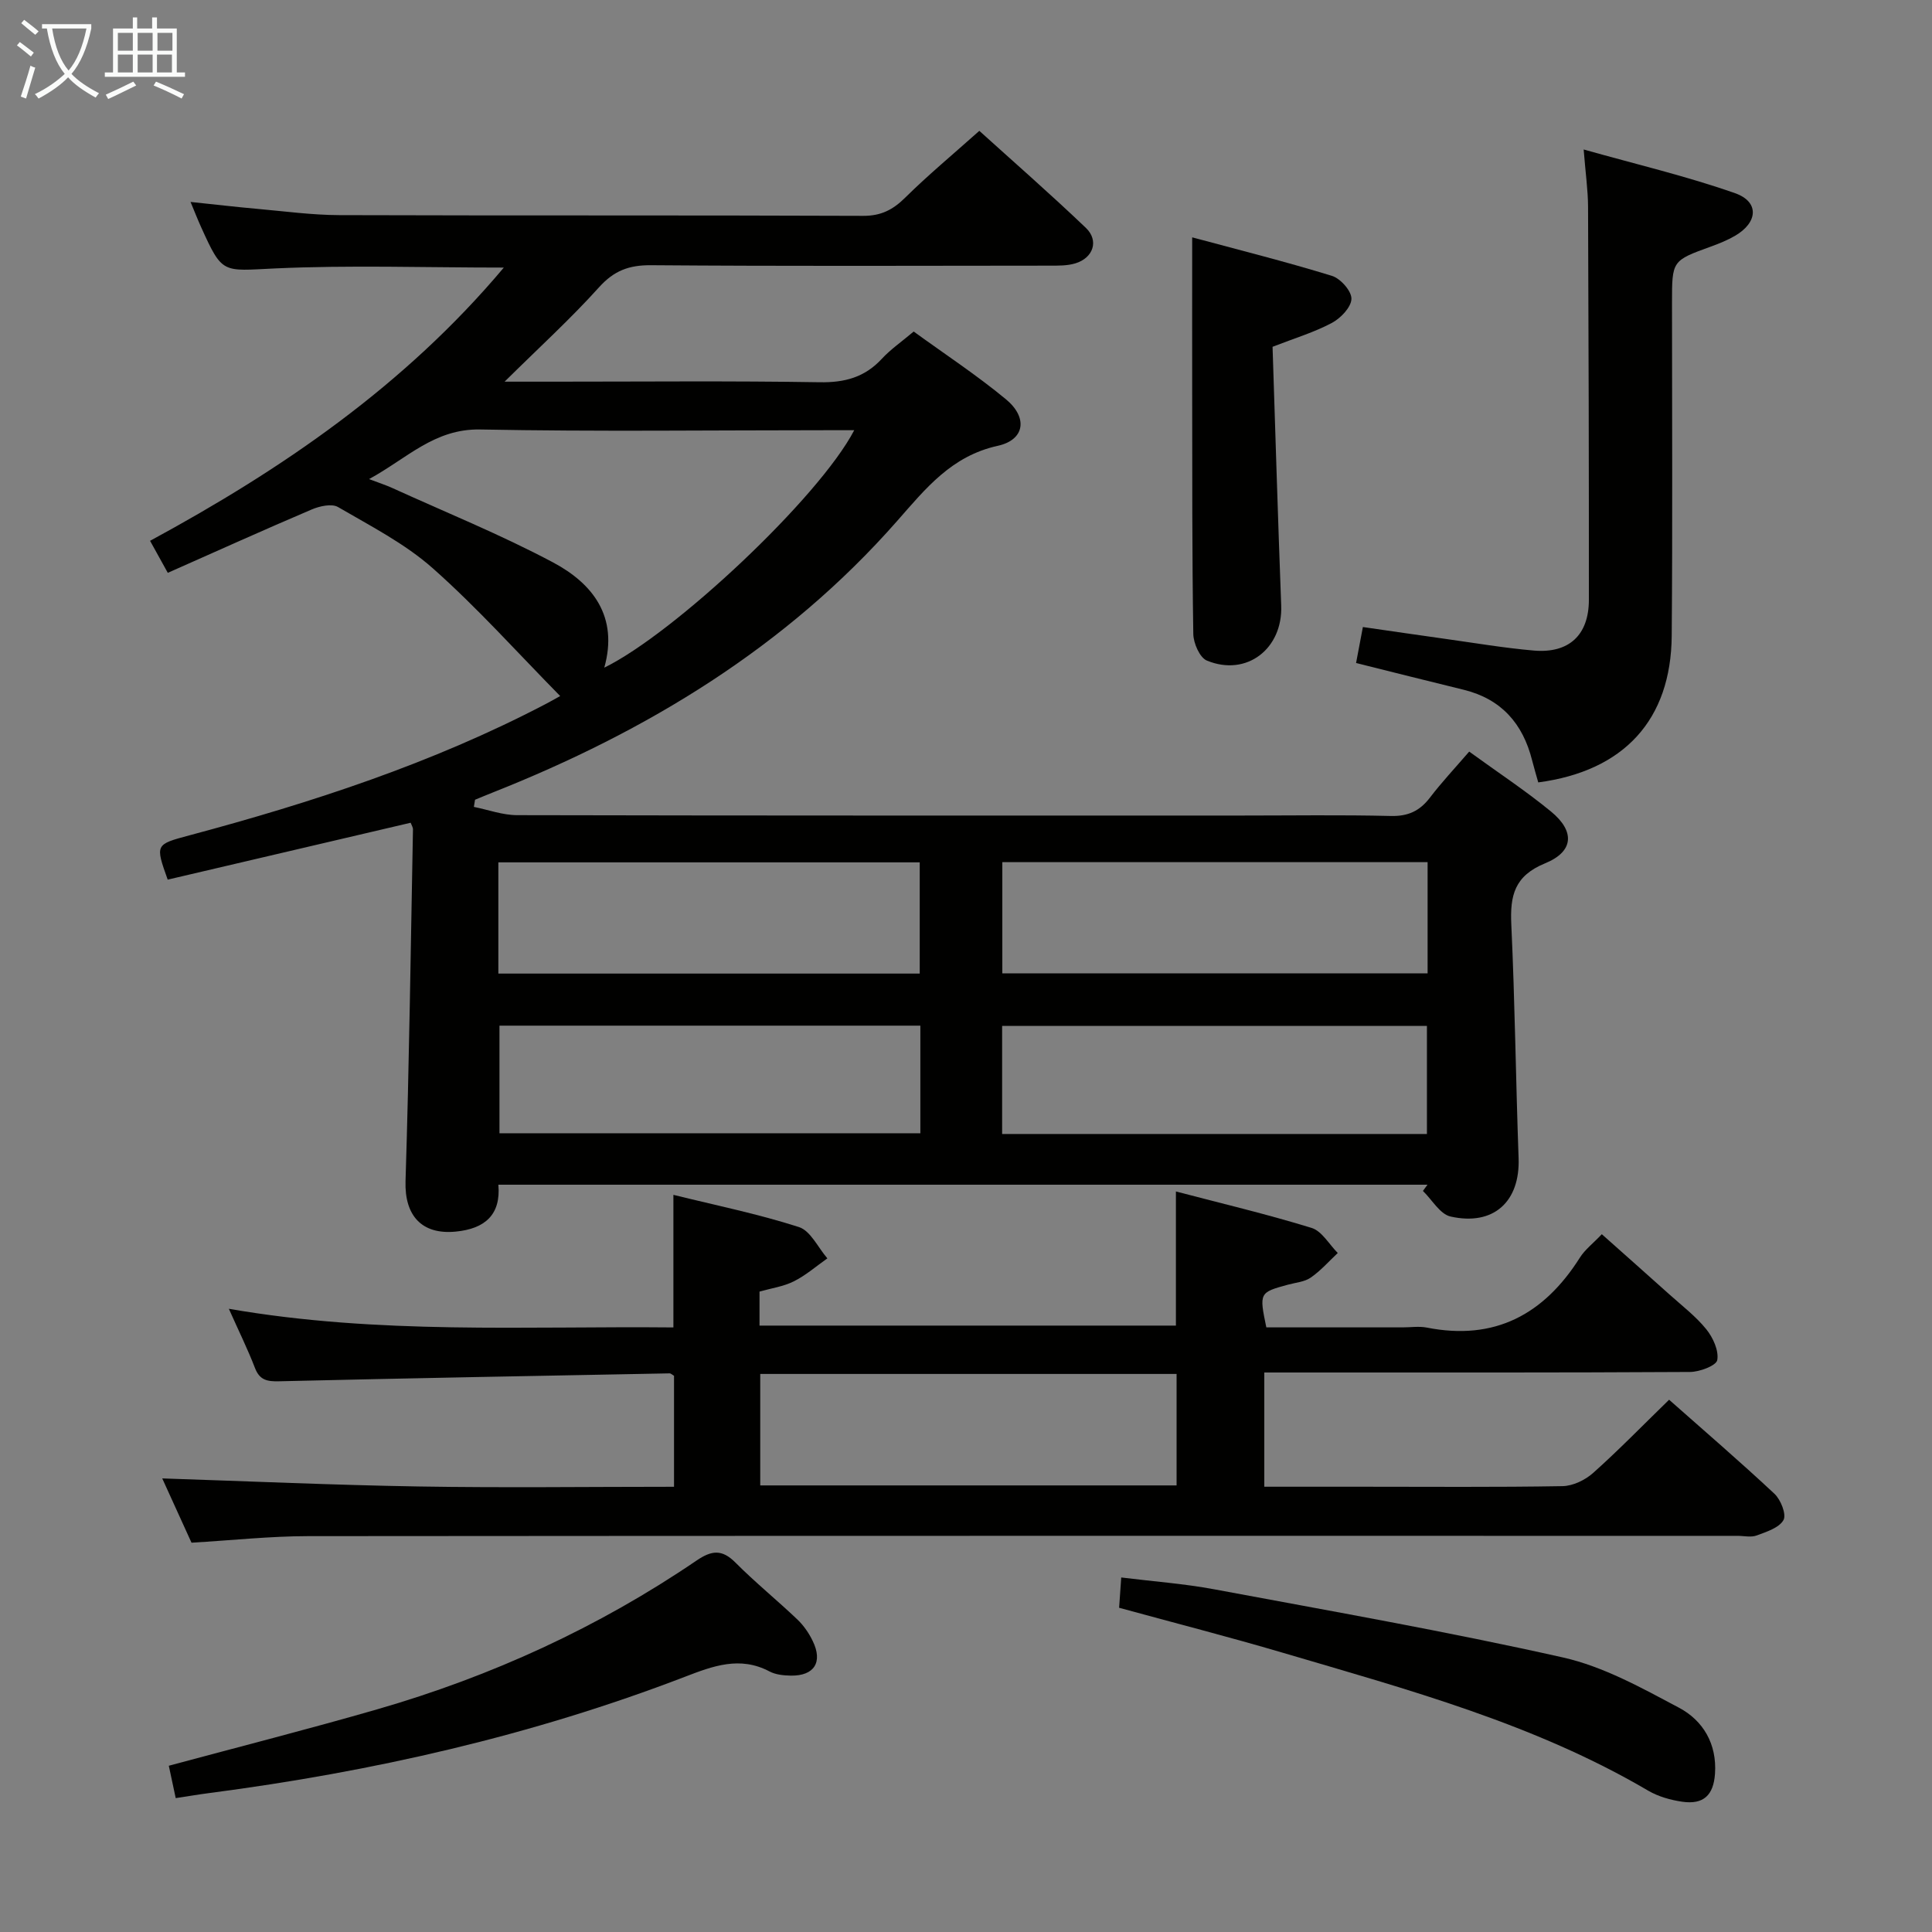 <svg enable-background="new 0 0 400 400" viewBox="0 0 400 400" xmlns="http://www.w3.org/2000/svg"><rect x="0" y="0" width="400" height="400" fill="#808080" stroke="none"/><g fill="#010100"><path d="m304.18 155.61c5.96 4.33 11.68 8.09 16.94 12.41 4.97 4.08 4.75 8.27-1.2 10.71-6.39 2.61-7.3 6.69-7.02 12.69.75 16.11.93 32.25 1.51 48.38.32 8.96-5.16 14.07-14.08 12.07-2.2-.49-3.83-3.47-5.73-5.3.32-.43.64-.86.95-1.29-63.93 0-127.87 0-192.37 0 .55 6.2-2.76 9.12-8.82 9.71-7.06.69-10.62-3.34-10.4-10.44.76-24.27 1.08-48.54 1.54-72.82.01-.44-.29-.88-.48-1.39-16.84 3.95-33.59 7.87-50.3 11.78-2.59-7.28-2.58-7.28 4.46-9.16 25.39-6.79 50.29-14.92 73.68-27.14 1.01-.52 1.99-1.09 3.12-1.71-8.88-9.02-17.14-18.27-26.36-26.44-5.77-5.12-12.89-8.76-19.63-12.69-1.3-.76-3.81-.2-5.45.5-9.91 4.22-19.74 8.66-29.8 13.12-1.28-2.31-2.31-4.17-3.67-6.63 27.34-14.81 52.67-32.11 73.24-56.57-16.32 0-31.92-.54-47.46.18-10.8.5-10.77 1.28-15.2-8.53-.67-1.47-1.26-2.98-2.2-5.24 5.11.53 9.5 1.05 13.9 1.44 5.62.5 11.26 1.27 16.89 1.29 36.16.12 72.32 0 108.47.15 3.7.01 6.15-1.25 8.69-3.76 4.74-4.68 9.88-8.95 15.36-13.84 6.68 6.05 14.53 12.9 22.06 20.09 2.75 2.63 1.54 6.21-2.16 7.34-1.7.52-3.61.48-5.42.48-27.49.03-54.99.12-82.48-.09-4.53-.03-7.63 1.12-10.73 4.56-5.84 6.49-12.33 12.4-19.56 19.55h10.26c18.33 0 36.66-.18 54.98.12 5.2.09 9.33-1.03 12.87-4.86 1.79-1.94 4.02-3.47 6.59-5.64 6.37 4.63 13.01 8.99 19.09 14.02 4.6 3.8 3.92 8.41-1.68 9.64-9.6 2.11-14.92 8.84-20.87 15.6-22.92 26.06-51.74 43.52-83.72 56.19-1.22.48-2.43.99-3.64 1.49-.08.49-.16.99-.24 1.48 2.98.6 5.95 1.7 8.93 1.71 49.99.11 99.98.08 149.96.08 10.33 0 20.66-.16 30.99.09 3.55.08 5.94-1.04 8.04-3.77 2.42-3.18 5.16-6.09 8.15-9.56zm-127.32-66.54c-2.02 0-3.78 0-5.54 0-23.97 0-47.95.31-71.91-.15-9.49-.18-15.14 6-23 10.27 2.24.85 3.49 1.25 4.69 1.79 11.17 5.09 22.59 9.71 33.4 15.46 8.21 4.37 13.58 11.22 10.61 21.79 14.52-7.1 44.45-35.17 51.75-49.16zm118.71 89.43c-29.7 0-58.79 0-88.05 0v23.03h88.05c0-7.83 0-15.27 0-23.03zm-192.39 23.07h87.24c0-7.93 0-15.48 0-23.03-29.31 0-58.21 0-87.24 0zm192.25 33.21c0-7.79 0-15.16 0-22.37-29.59 0-58.78 0-87.95 0v22.37zm-104.88-22.43c-29.28 0-58.28 0-87.14 0v22.28h87.14c0-7.62 0-14.86 0-22.28z"/><path d="m33.59 306.09c18 .59 35.57 1.38 53.16 1.67 17.47.29 34.95.06 52.8.06 0-7.91 0-15.46 0-22.97-.36-.21-.64-.51-.92-.51-26.95.51-53.89 1-80.84 1.64-2.46.06-4.03-.22-5-2.75-1.48-3.85-3.32-7.57-5.41-12.26 30.96 5.38 61.46 3.56 92.04 3.86 0-9.19 0-17.89 0-27.45 8.78 2.17 17.54 3.95 25.99 6.67 2.41.77 3.95 4.25 5.89 6.48-2.29 1.61-4.44 3.5-6.91 4.74-2.16 1.09-4.68 1.44-7.14 2.14v7.04h86.21c0-8.94 0-17.96 0-27.77 9.41 2.47 18.85 4.7 28.1 7.55 2.13.66 3.62 3.4 5.41 5.19-1.84 1.73-3.54 3.67-5.59 5.09-1.29.9-3.13 1.03-4.73 1.47-5.92 1.61-5.96 1.68-4.47 8.84h28.22c1.67 0 3.39-.27 4.99.04 14.09 2.79 24.28-2.73 31.72-14.5 1.04-1.65 2.71-2.91 4.53-4.83 4.72 4.2 9.38 8.33 14.02 12.49 2.6 2.34 5.44 4.5 7.61 7.19 1.39 1.72 2.62 4.42 2.27 6.38-.21 1.15-3.64 2.45-5.64 2.46-27.5.16-54.99.11-82.49.11-1.79 0-3.57 0-5.65 0v23.65h20.25c13.83 0 27.67.12 41.49-.12 2.16-.04 4.7-1.26 6.35-2.74 5.32-4.75 10.3-9.88 15.72-15.15 7.24 6.41 14.67 12.79 21.81 19.47 1.31 1.22 2.52 4.29 1.87 5.44-.9 1.61-3.51 2.43-5.54 3.19-1.17.44-2.64.08-3.97.08-98.66 0-197.31-.03-295.97.06-7.79.01-15.58.85-24.12 1.36-1.9-4.2-4.08-8.97-6.06-13.31zm210.01 1.45c0-7.83 0-15.36 0-23.08-28.88 0-57.43 0-86.2 0v23.08z"/><path d="m280.76 137.27c.44-2.34.87-4.59 1.41-7.45 5.79.83 11.46 1.67 17.13 2.46 6.08.85 12.15 1.88 18.25 2.41 7.29.63 11.41-3.21 11.41-10.5.01-27.14-.05-54.28-.17-81.42-.02-3.44-.52-6.88-.91-11.82 10.96 3.09 21.34 5.53 31.35 9.05 5.05 1.78 4.74 6.06-.01 8.82-1.57.91-3.29 1.61-5 2.23-8.05 2.92-8.05 2.9-8.05 11.65 0 22.98.13 45.96-.06 68.93-.14 17.42-9.88 28-27.63 30.36-.42-1.51-.89-3.05-1.28-4.6-1.91-7.57-6.36-12.65-14.11-14.57-7.23-1.77-14.45-3.58-22.33-5.55z"/><path d="m36.38 372.28c-.58-2.72-.99-4.65-1.43-6.7 14.47-3.9 28.89-7.57 43.17-11.69 23.61-6.82 45.75-16.95 66.1-30.8 3.1-2.11 5.25-2.38 8.03.41 4.1 4.12 8.64 7.8 12.85 11.81 1.29 1.23 2.38 2.81 3.16 4.43 2.15 4.4.32 7.26-4.55 7.18-1.47-.03-3.11-.19-4.38-.86-6.14-3.25-11.73-1.13-17.55 1.11-31.75 12.2-64.68 19.65-98.35 24.05-2.26.29-4.51.68-7.05 1.06z"/><path d="m231.7 332.87c.16-2.33.27-3.96.44-6.27 6.59.82 12.99 1.28 19.26 2.45 24.11 4.5 48.28 8.74 72.19 14.11 8.38 1.88 16.32 6.31 24.02 10.4 5.01 2.66 7.89 7.51 7.46 13.69-.31 4.42-2.36 6.41-6.77 5.78-2.41-.35-4.95-1.06-7.04-2.28-23.61-13.88-49.78-20.93-75.72-28.58-11.09-3.27-22.31-6.14-33.84-9.3z"/><path d="m246.83 49.14c9.51 2.56 19.29 5.01 28.92 7.97 1.78.54 4.09 3.15 4.05 4.76-.04 1.73-2.22 4.01-4.04 4.98-3.61 1.93-7.61 3.13-12.29 4.95.58 17.7 1.11 35.64 1.79 53.58.34 8.92-7.15 14.78-15.38 11.39-1.49-.61-2.79-3.6-2.82-5.52-.26-16.49-.21-32.99-.23-49.48-.02-10.45 0-20.9 0-32.63z"/></g><path d="m6.4 11.7c-1-.8-1.9-1.6-2.9-2.3l.6-.7c.9.7 1.9 1.4 2.9 2.2zm-2.1 8.3c.7-2.1 1.4-4.2 2-6.4.2.1.6.3 1 .4-.7 2.3-1.3 4.4-1.9 6.4zm3-12.8c-1.1-.9-2.1-1.7-2.9-2.4l.6-.7c1 .8 2 1.5 3 2.4zm1.4-1.3v-.9h10.2v.9c-.9 4.2-2.3 7.3-4.1 9.4 1.3 1.4 3.2 2.7 5.7 4-.2.2-.4.5-.7.9-2.5-1.4-4.4-2.7-5.7-4.2-1.4 1.5-3.5 3-6.1 4.4 0 0 0 0-.1-.1-.3-.4-.5-.7-.7-.8 2.7-1.3 4.7-2.8 6.2-4.2-1.8-2.2-3-5.3-3.7-9.4zm9.2 0h-7.1c.6 3.8 1.7 6.7 3.4 8.7 1.7-2 2.9-4.8 3.7-8.7z" fill="#fafbfa"/><path d="m31.6 3.6h.9v2.3h4.1v9.1h1.7v.9h-16.6v-.9h1.7v-9.1h4.1v-2.3h.9v2.3h3.1v-2.3zm-4 13.3.6.8c-1.9.9-3.8 1.9-5.8 2.8-.2-.3-.3-.6-.5-.9 2-.9 3.9-1.8 5.7-2.7zm-3.2-10.1v3.7h3.1v-3.7zm0 4.5v3.7h3.1v-3.7zm4.1-4.5v3.7h3.1v-3.7zm0 4.5v3.7h3.1v-3.7zm9.1 9.1c-2.1-1.1-4.1-2-5.8-2.7l.5-.8c2.2.9 4.1 1.8 5.8 2.6zm-1.9-13.6h-3.1v3.7h3.1zm-3.2 4.5v3.7h3.1v-3.7z" fill="#fafbfa"/></svg>